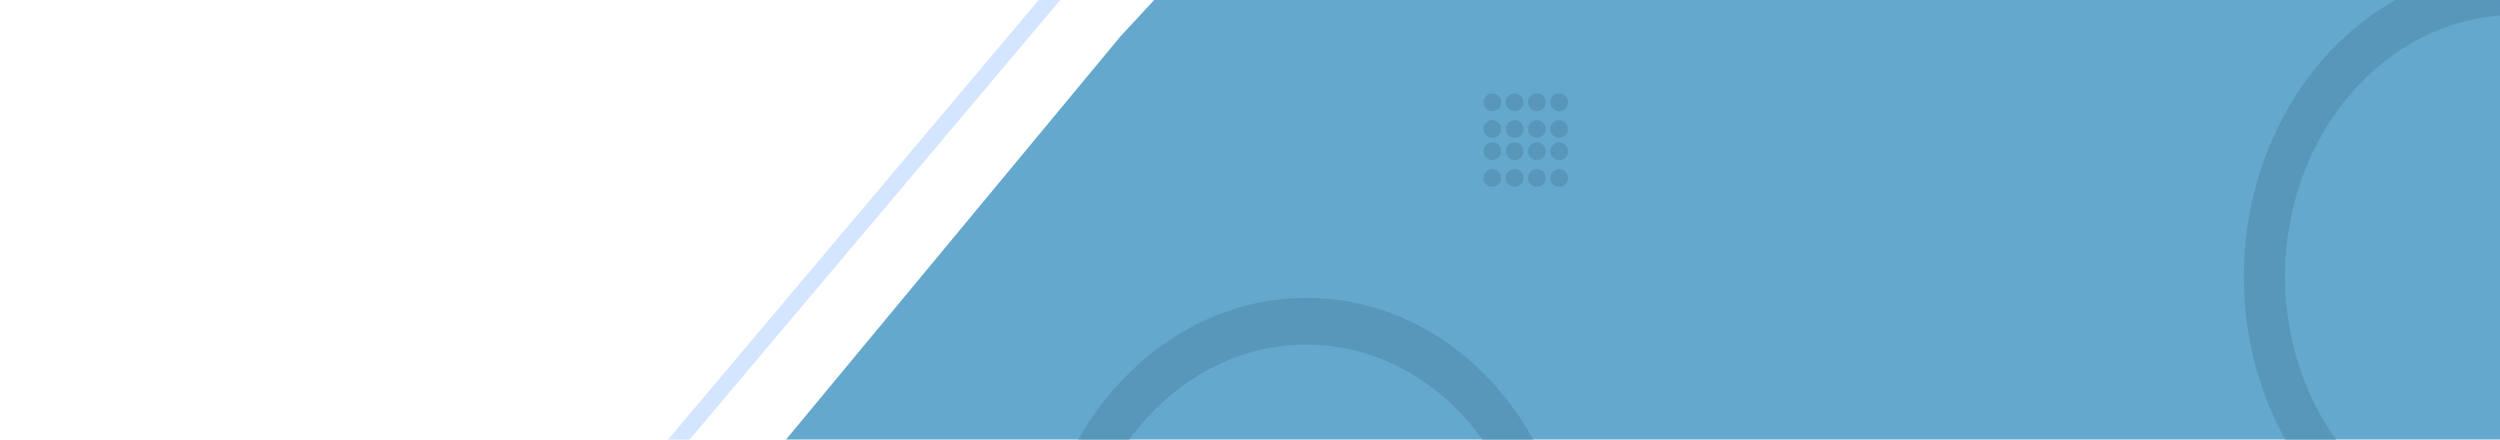 <svg width="455" height="80" viewBox="0 0 455 80" fill="none" xmlns="http://www.w3.org/2000/svg">
<path d="M203.948 6.592L243.421 -36H447C451.419 -36 455 -32.418 455 -28V148C455 152.418 451.419 156 447 156H80L203.948 6.592Z" fill="#65A8CD"/>
<path d="M457.257 -5.785C444.232 -5.621 431.765 0.414 422.598 10.991C413.431 21.568 408.315 35.822 408.376 50.615C408.437 65.409 413.67 79.531 422.923 89.875C432.176 100.219 444.692 105.938 457.717 105.773L457.681 97.257C446.645 97.397 436.04 92.551 428.2 83.786C420.36 75.021 415.926 63.055 415.874 50.52C415.823 37.985 420.157 25.908 427.925 16.946C435.692 7.984 446.256 2.87 457.292 2.731L457.257 -5.785Z" fill="#5897BA"/>
<path d="M238.882 54.225C265.995 54.901 287.349 80.418 286.578 111.219C285.808 142.019 263.204 166.44 236.092 165.763C208.979 165.087 187.625 139.57 188.396 108.769C189.166 77.969 211.77 53.548 238.882 54.225ZM236.305 157.249C259.278 157.822 278.43 137.13 279.083 111.032C279.736 84.934 261.642 63.312 238.669 62.739C215.696 62.166 196.544 82.858 195.891 108.956C195.238 135.054 213.332 156.676 236.305 157.249Z" fill="#5897BA"/>
<circle cx="271.619" cy="18.619" r="1.619" fill="#5897BA"/>
<circle cx="271.619" cy="23.476" r="1.619" fill="#5897BA"/>
<circle cx="271.619" cy="27.524" r="1.619" fill="#5897BA"/>
<circle cx="271.619" cy="32.381" r="1.619" fill="#5897BA"/>
<circle cx="275.667" cy="18.619" r="1.619" fill="#5897BA"/>
<circle cx="275.667" cy="23.476" r="1.619" fill="#5897BA"/>
<circle cx="275.667" cy="27.524" r="1.619" fill="#5897BA"/>
<circle cx="275.667" cy="32.381" r="1.619" fill="#5897BA"/>
<circle cx="279.715" cy="18.619" r="1.619" fill="#5897BA"/>
<circle cx="279.715" cy="23.476" r="1.619" fill="#5897BA"/>
<circle cx="279.715" cy="27.524" r="1.619" fill="#5897BA"/>
<circle cx="279.715" cy="32.381" r="1.619" fill="#5897BA"/>
<circle cx="283.762" cy="18.619" r="1.619" fill="#5897BA"/>
<circle cx="283.762" cy="23.476" r="1.619" fill="#5897BA"/>
<circle cx="283.762" cy="27.524" r="1.619" fill="#5897BA"/>
<circle cx="283.762" cy="32.381" r="1.619" fill="#5897BA"/>
<path opacity="0.23" d="M204.348 -15.821L9.4 215.368" stroke="#3D8BFD" stroke-width="3"/>
</svg>
